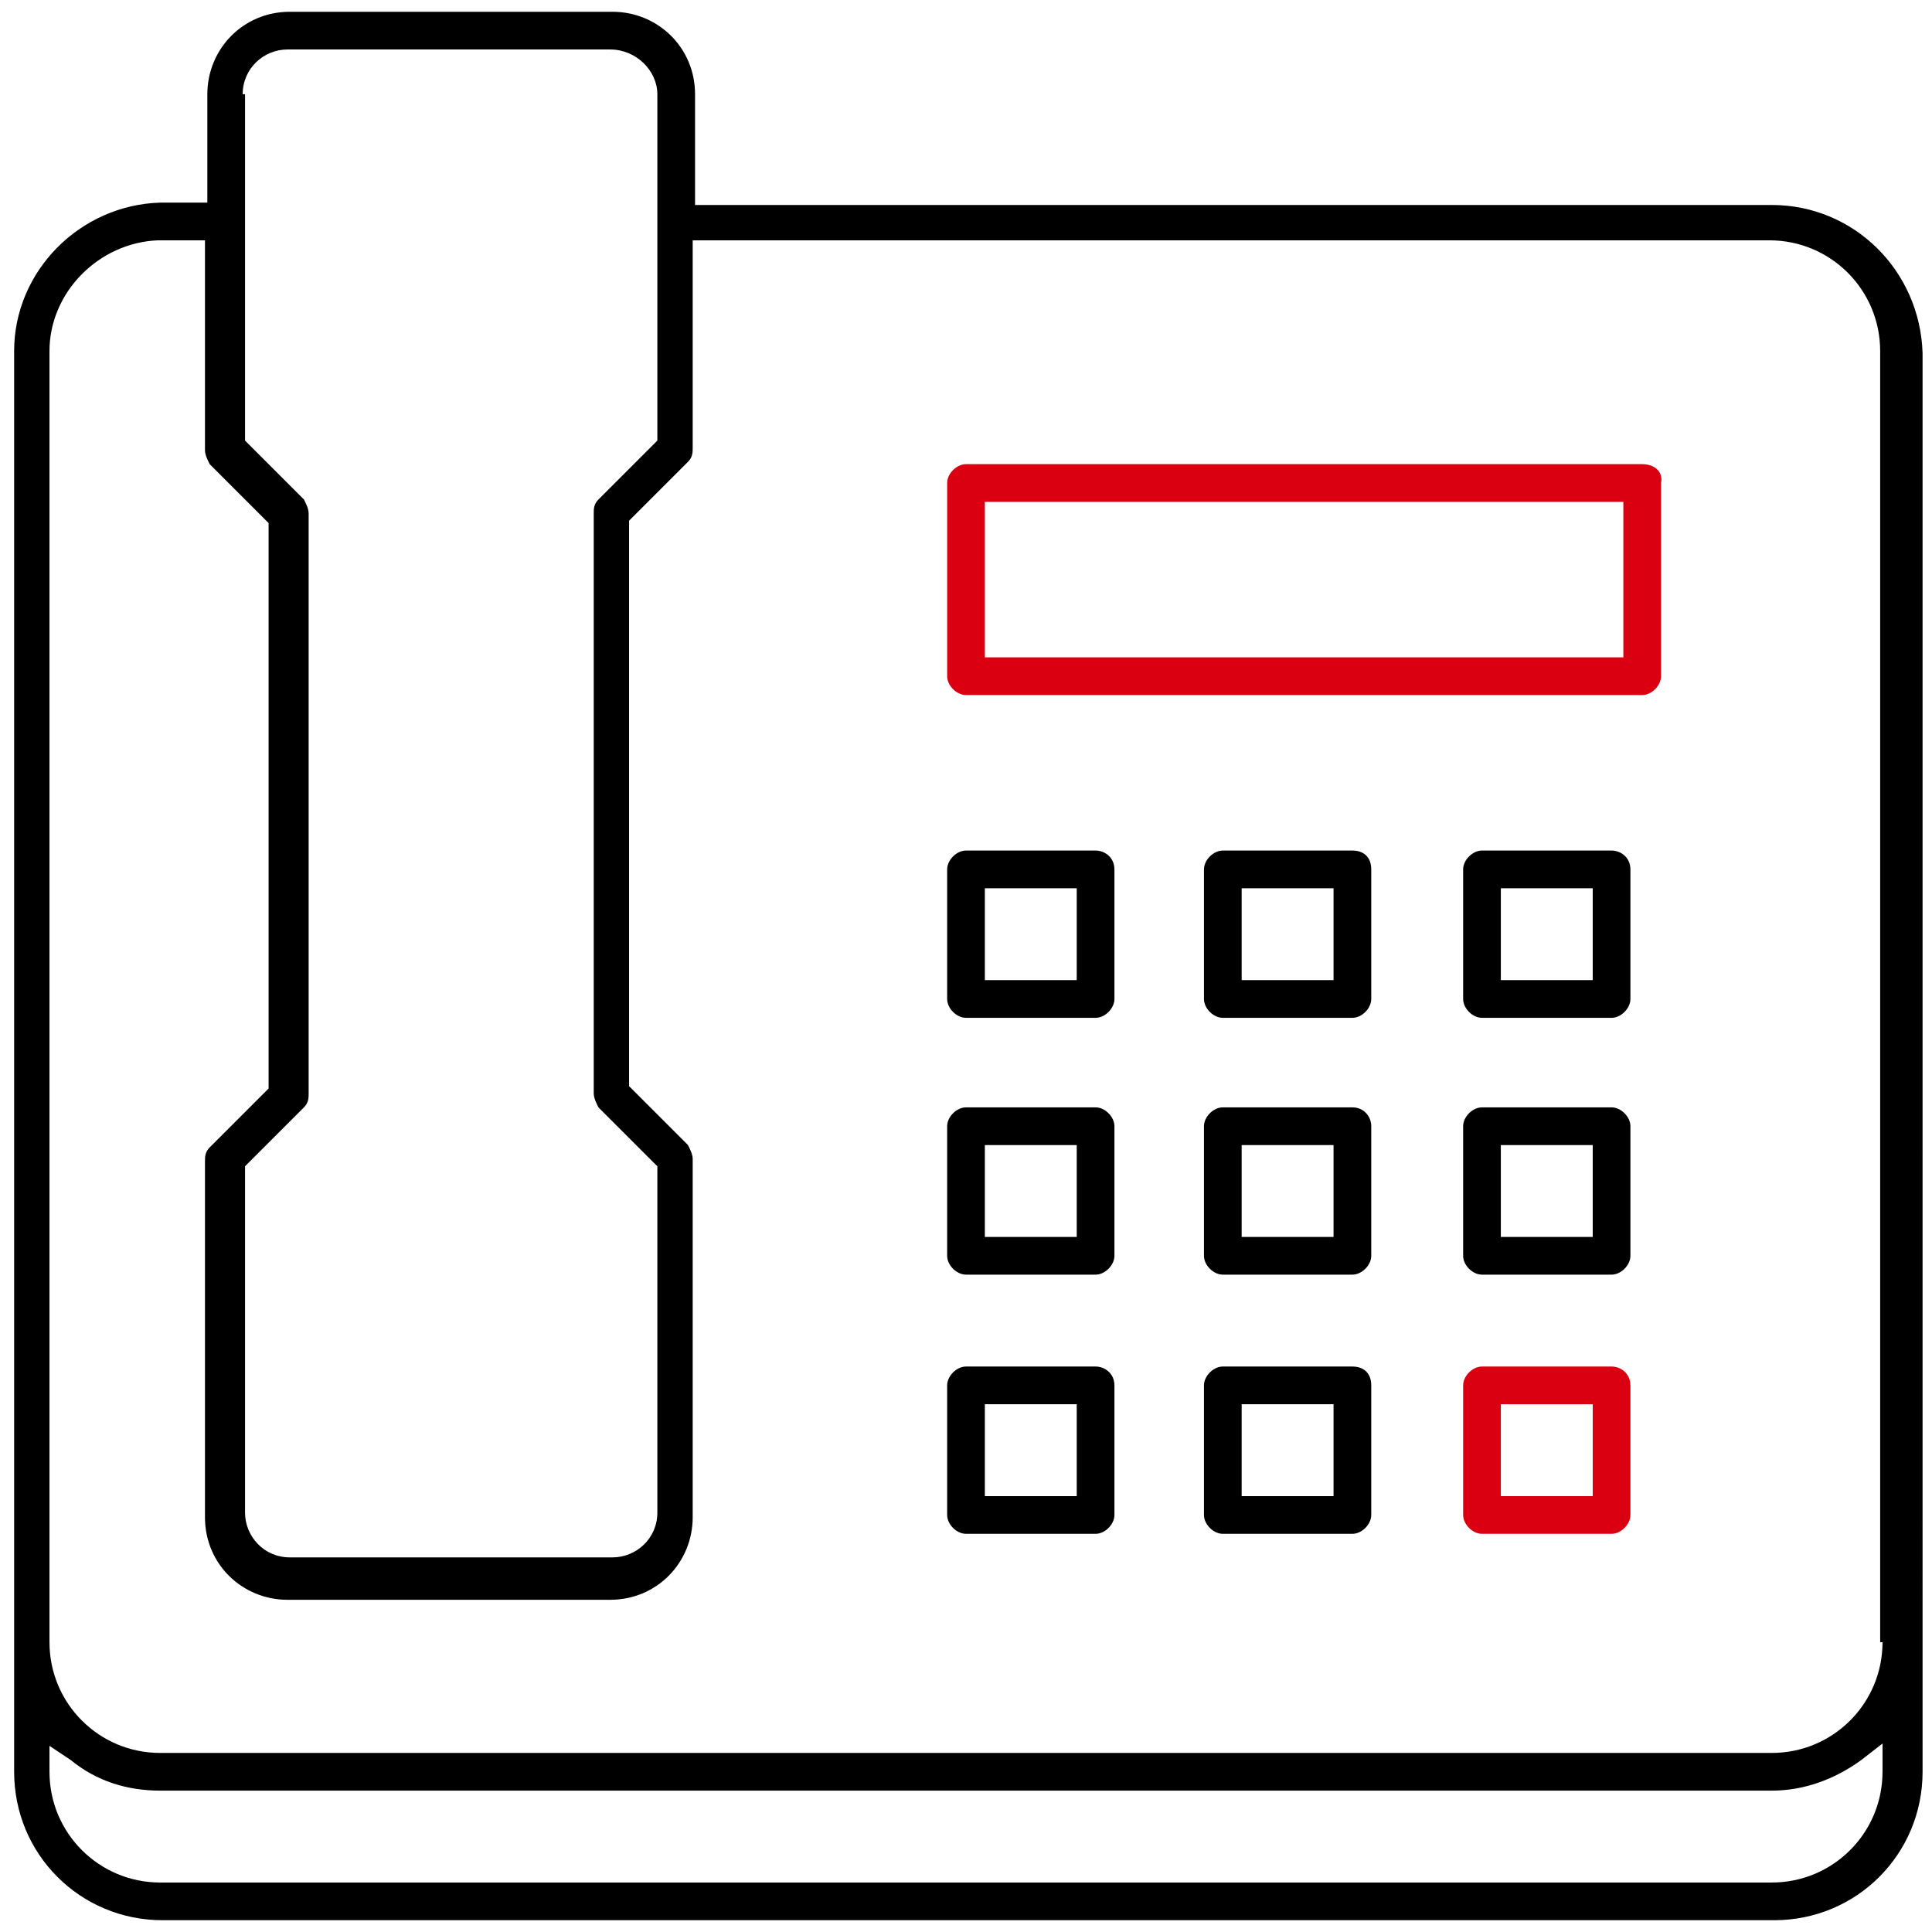 <?xml version="1.0" encoding="utf-8"?>
<!-- Generator: Adobe Illustrator 23.0.1, SVG Export Plug-In . SVG Version: 6.00 Build 0)  -->
<svg version="1.1" id="Layer_1" xmlns="http://www.w3.org/2000/svg" xmlns:xlink="http://www.w3.org/1999/xlink" x="0px" y="0px"
	 viewBox="0 0 82 82" style="enable-background:new 0 0 82 82;" xml:space="preserve">
<style type="text/css">
	.st0{fill:#DB0011;}
</style>
<g>
	<path class="st0" d="M69.7,19.7H41c-0.4,0-0.8,0.4-0.8,0.8v8.2c0,0.4,0.4,0.8,0.8,0.8h28.7c0.4,0,0.8-0.4,0.8-0.8v-8.2
		C70.6,20,70.2,19.7,69.7,19.7z M68.9,27.9H41.8v-6.6h27.1V27.9z"/>
	<path d="M68.4,36.1h-5.5c-0.4,0-0.8,0.4-0.8,0.8v5.5c0,0.4,0.4,0.8,0.8,0.8h5.5c0.4,0,0.8-0.4,0.8-0.8v-5.5
		C69.2,36.4,68.8,36.1,68.4,36.1z M67.6,41.6h-3.9v-3.9h3.9V41.6z"/>
	<path d="M57.4,36.1h-5.5c-0.4,0-0.8,0.4-0.8,0.8v5.5c0,0.4,0.4,0.8,0.8,0.8h5.5c0.4,0,0.8-0.4,0.8-0.8v-5.5
		C58.2,36.4,57.9,36.1,57.4,36.1z M56.6,41.6h-3.9v-3.9h3.9V41.6z"/>
	<path d="M68.4,47h-5.5c-0.4,0-0.8,0.4-0.8,0.8v5.5c0,0.4,0.4,0.8,0.8,0.8h5.5c0.4,0,0.8-0.4,0.8-0.8v-5.5
		C69.2,47.4,68.8,47,68.4,47z M67.6,52.5h-3.9v-3.9h3.9V52.5z"/>
	<path d="M57.4,47h-5.5c-0.4,0-0.8,0.4-0.8,0.8v5.5c0,0.4,0.4,0.8,0.8,0.8h5.5c0.4,0,0.8-0.4,0.8-0.8v-5.5
		C58.2,47.4,57.9,47,57.4,47z M56.6,52.5h-3.9v-3.9h3.9V52.5z"/>
	<path class="st0" d="M68.4,58h-5.5c-0.4,0-0.8,0.4-0.8,0.8v5.5c0,0.4,0.4,0.8,0.8,0.8h5.5c0.4,0,0.8-0.4,0.8-0.8v-5.5
		C69.2,58.3,68.8,58,68.4,58z M67.6,63.5h-3.9v-3.9h3.9V63.5z"/>
	<path d="M57.4,58h-5.5c-0.4,0-0.8,0.4-0.8,0.8v5.5c0,0.4,0.4,0.8,0.8,0.8h5.5c0.4,0,0.8-0.4,0.8-0.8v-5.5
		C58.2,58.3,57.9,58,57.4,58z M56.6,63.5h-3.9v-3.9h3.9V63.5z"/>
	<path d="M46.5,36.1H41c-0.4,0-0.8,0.4-0.8,0.8v5.5c0,0.4,0.4,0.8,0.8,0.8h5.5c0.4,0,0.8-0.4,0.8-0.8v-5.5
		C47.3,36.4,46.9,36.1,46.5,36.1z M45.7,41.6h-3.9v-3.9h3.9V41.6z"/>
	<path d="M46.5,47H41c-0.4,0-0.8,0.4-0.8,0.8v5.5c0,0.4,0.4,0.8,0.8,0.8h5.5c0.4,0,0.8-0.4,0.8-0.8v-5.5C47.3,47.4,46.9,47,46.5,47z
		 M45.7,52.5h-3.9v-3.9h3.9V52.5z"/>
	<path d="M46.5,58H41c-0.4,0-0.8,0.4-0.8,0.8v5.5c0,0.4,0.4,0.8,0.8,0.8h5.5c0.4,0,0.8-0.4,0.8-0.8v-5.5C47.3,58.3,46.9,58,46.5,58z
		 M45.7,63.5h-3.9v-3.9h3.9V63.5z"/>
	<path d="M75.2,8.7H29.5V4c0-2-1.6-3.5-3.5-3.5H12.3c-2,0-3.5,1.6-3.5,3.5v4.6l-2,0c-3.4,0.1-6.2,2.9-6.2,6.3v60.3
		c0,3.5,2.8,6.3,6.3,6.3h68.4c3.5,0,6.3-2.8,6.3-6.3V15C81.5,11.5,78.7,8.7,75.2,8.7z M10.3,4c0-1.1,0.9-1.9,1.9-1.9h13.7
		C27,2.1,27.9,3,27.9,4v14.7l-2.5,2.5c-0.2,0.2-0.2,0.4-0.2,0.6v24.6c0,0.2,0.1,0.4,0.2,0.6l2.5,2.5v14.7c0,1.1-0.9,1.9-1.9,1.9
		H12.3c-1.1,0-1.9-0.9-1.9-1.9V49.5l2.5-2.5c0.2-0.2,0.2-0.4,0.2-0.6V21.8c0-0.2-0.1-0.4-0.2-0.6l-2.5-2.5V4z M79.9,75.2
		c0,2.6-2.1,4.7-4.7,4.7H6.8c-2.6,0-4.7-2.1-4.7-4.7v-1.1L3,74.7C4.1,75.6,5.4,76,6.8,76h68.4c1.4,0,2.7-0.5,3.8-1.3l0.9-0.7V75.2z
		 M79.9,69.7c0,2.6-2.1,4.7-4.7,4.7H6.8c-2.6,0-4.7-2.1-4.7-4.7V14.9c0-2.5,2.1-4.6,4.6-4.7l2,0v8.9c0,0.2,0.1,0.4,0.2,0.6l2.5,2.5
		v24l-2.5,2.5c-0.2,0.2-0.2,0.4-0.2,0.6v15.1c0,2,1.6,3.5,3.5,3.5h13.7c2,0,3.5-1.6,3.5-3.5V49.2c0-0.2-0.1-0.4-0.2-0.6l-2.5-2.5
		v-24l2.5-2.5c0.2-0.2,0.2-0.4,0.2-0.6v-8.8h45.7c2.6,0,4.7,2.1,4.7,4.7V69.7z"/>
</g>
</svg>
